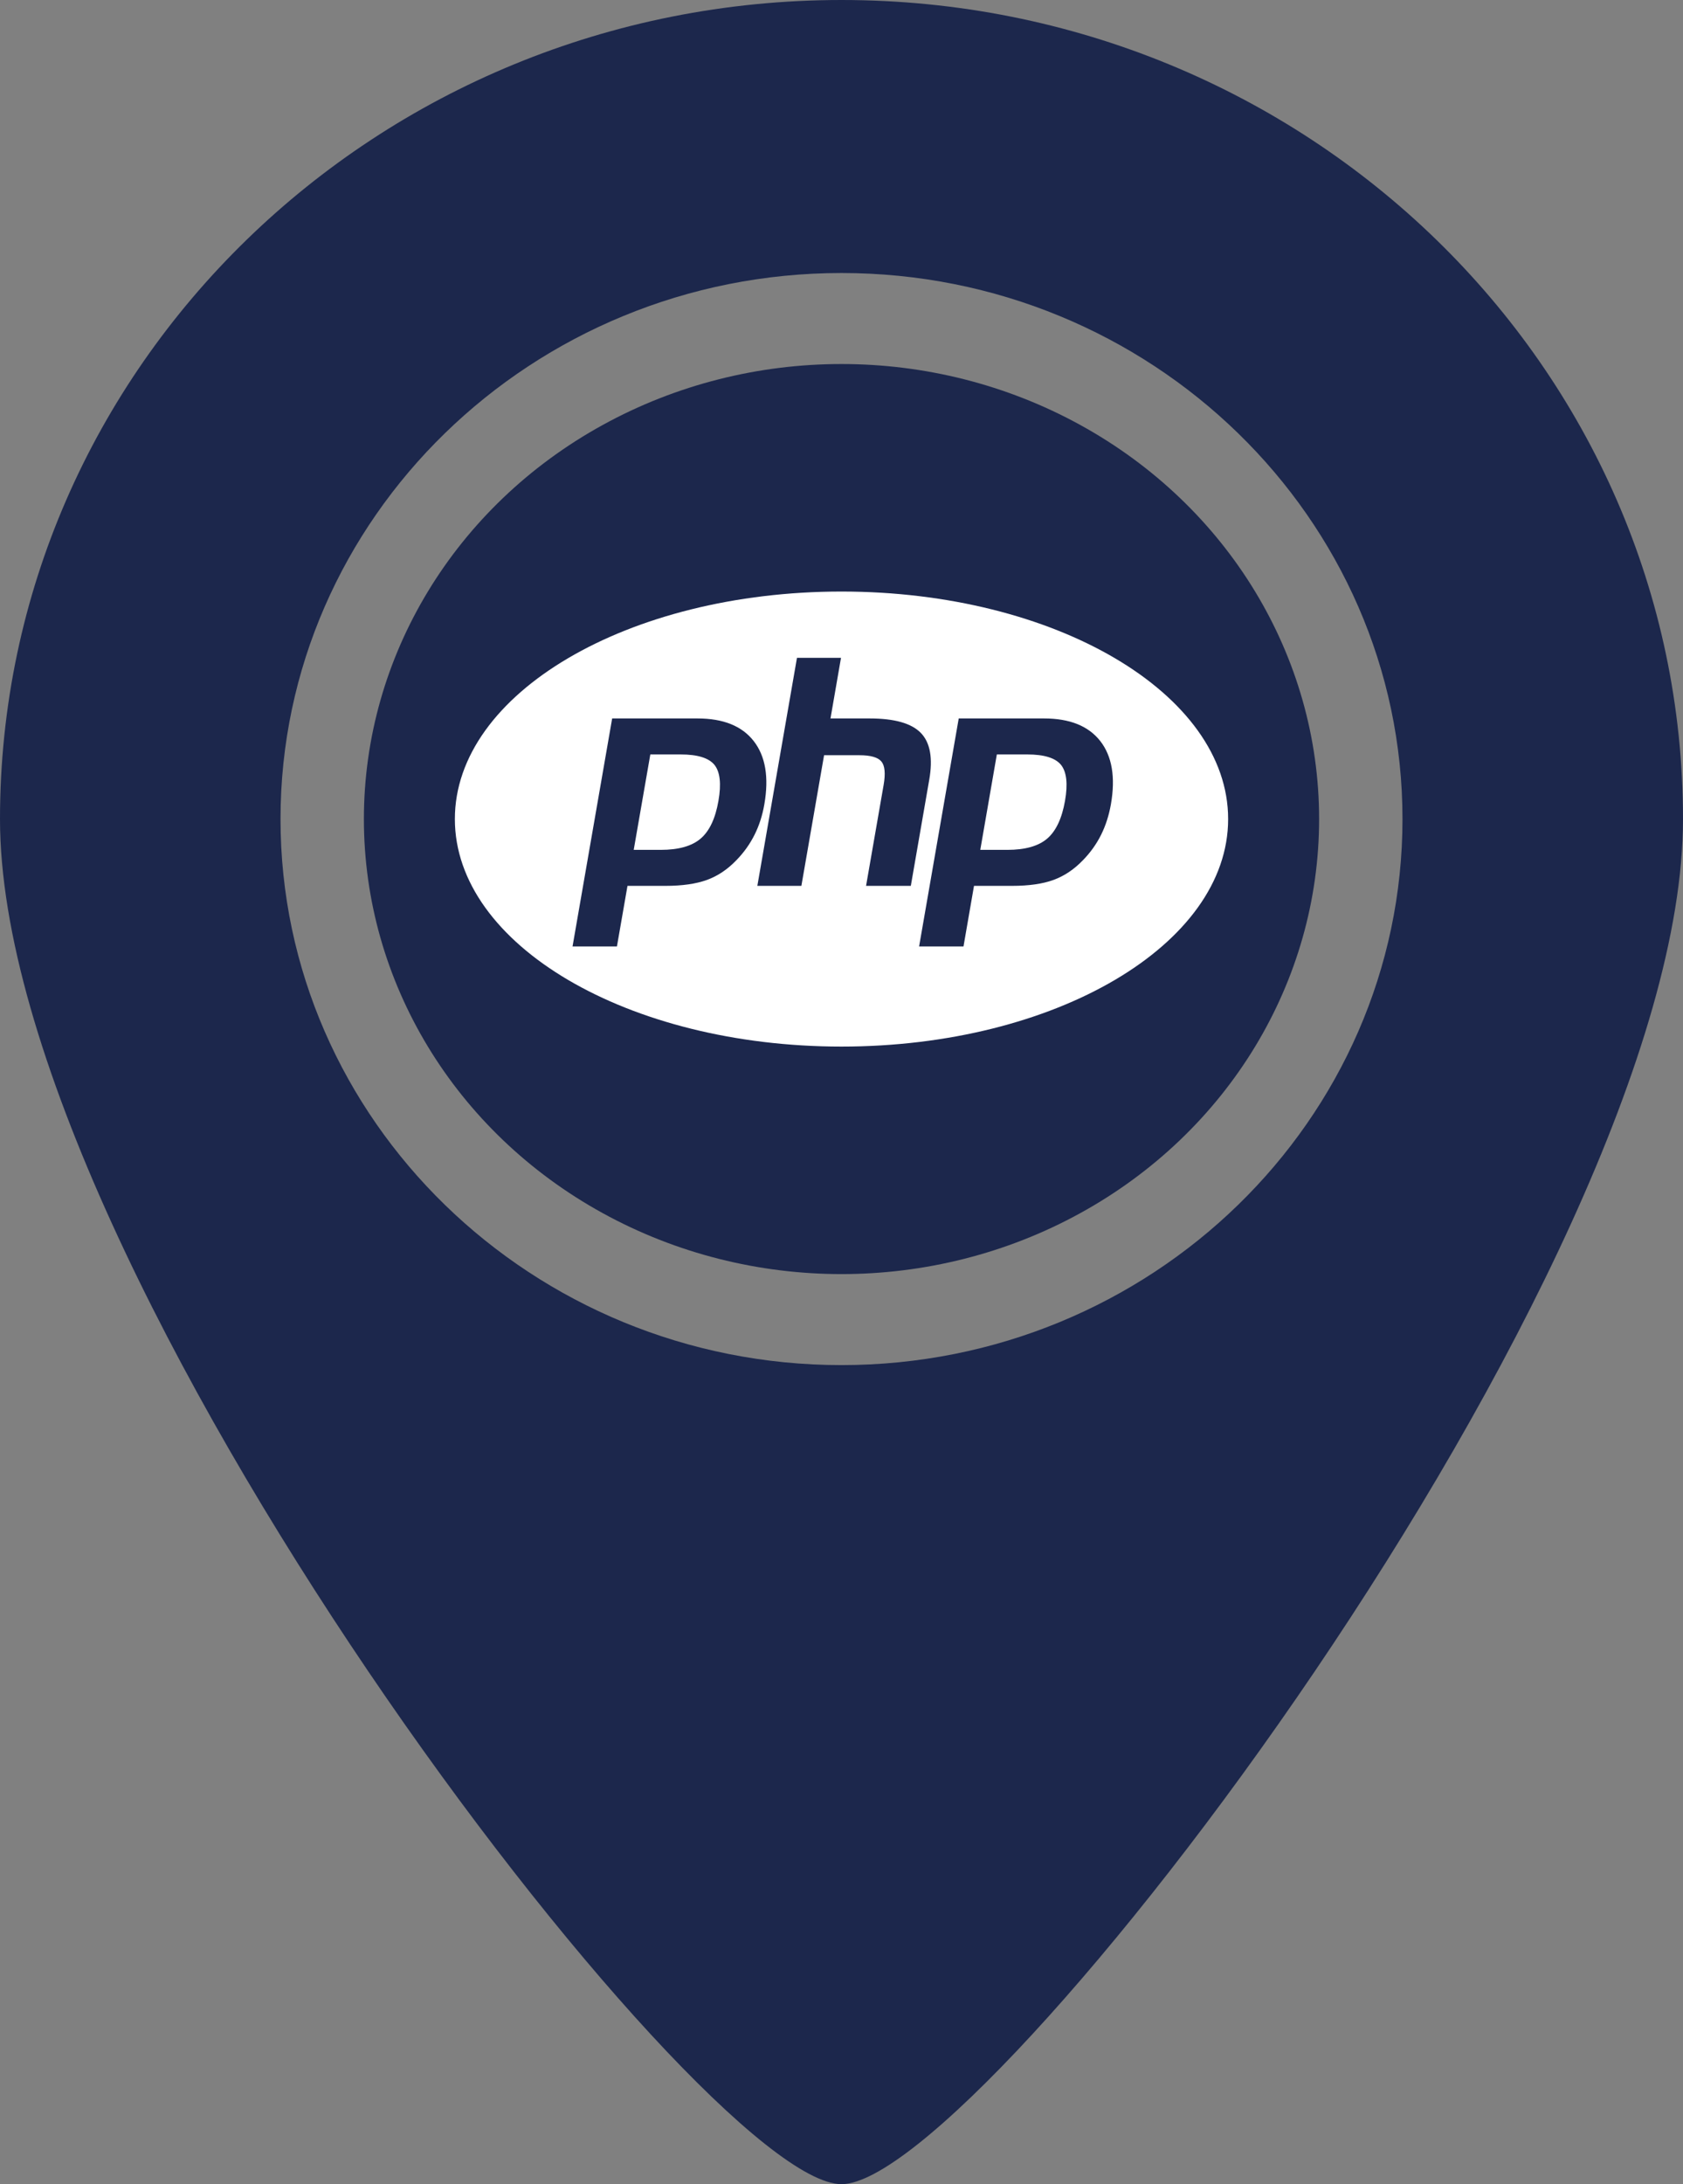 <svg width="37" height="48" viewBox="0 0 37 48" fill="none" xmlns="http://www.w3.org/2000/svg">
<rect x="0" y="0" width="37" height="48" fill="#808080" stroke="none"/>
<ellipse cx="18.5" cy="18" rx="10.5" ry="10" fill="#1C274C"/>
<path d="M23.326 16.809C23.449 16.963 23.479 17.226 23.414 17.598C23.346 17.986 23.216 18.262 23.024 18.428C22.831 18.594 22.538 18.677 22.145 18.677H21.551L21.915 16.58H22.584C22.955 16.58 23.202 16.657 23.326 16.809ZM14.965 16.58H14.297L13.932 18.677H14.526C14.919 18.677 15.212 18.594 15.405 18.428C15.598 18.262 15.728 17.986 15.795 17.598C15.86 17.226 15.83 16.963 15.707 16.809C15.583 16.657 15.336 16.58 14.965 16.58ZM27 18C27 20.761 23.194 23 18.5 23C13.806 23 10 20.761 10 18C10 15.239 13.806 13 18.5 13C23.194 13 27 15.239 27 18ZM16.588 18.346C16.69 18.143 16.762 17.919 16.804 17.674C16.907 17.081 16.829 16.618 16.57 16.286C16.312 15.955 15.9 15.789 15.335 15.789H13.458L12.587 20.8H13.563L13.795 19.468H14.631C15 19.468 15.303 19.424 15.541 19.338C15.78 19.251 15.996 19.106 16.191 18.902C16.355 18.734 16.487 18.548 16.588 18.346ZM20.024 19.468L20.429 17.136C20.512 16.662 20.45 16.319 20.244 16.107C20.038 15.895 19.663 15.789 19.121 15.789H18.258L18.489 14.457H17.521L16.65 19.468H17.618L18.117 16.597H18.891C19.139 16.597 19.301 16.643 19.377 16.735C19.453 16.826 19.47 16.998 19.426 17.251L19.04 19.468H20.024V19.468ZM24.189 16.286C23.93 15.955 23.518 15.789 22.954 15.789H21.077L20.206 20.8H21.182L21.413 19.468H22.25C22.618 19.468 22.922 19.425 23.16 19.338C23.398 19.251 23.615 19.106 23.81 18.902C23.974 18.734 24.106 18.548 24.207 18.346C24.308 18.143 24.38 17.919 24.423 17.674C24.526 17.081 24.448 16.618 24.189 16.286Z" fill="white"/>
<path d="M18.5 0C8.284 0 0 8.06 0 18C0 27.94 15.417 48 18.5 48C21.583 48 37 27.94 37 18C37 8.06 28.716 0 18.5 0ZM18.5 30C11.698 30 6.167 24.615 6.167 18C6.167 11.385 11.698 6 18.5 6C25.302 6 30.833 11.385 30.833 18C30.833 24.615 25.302 30 18.5 30Z" fill="#1C274C"/>
</svg>
